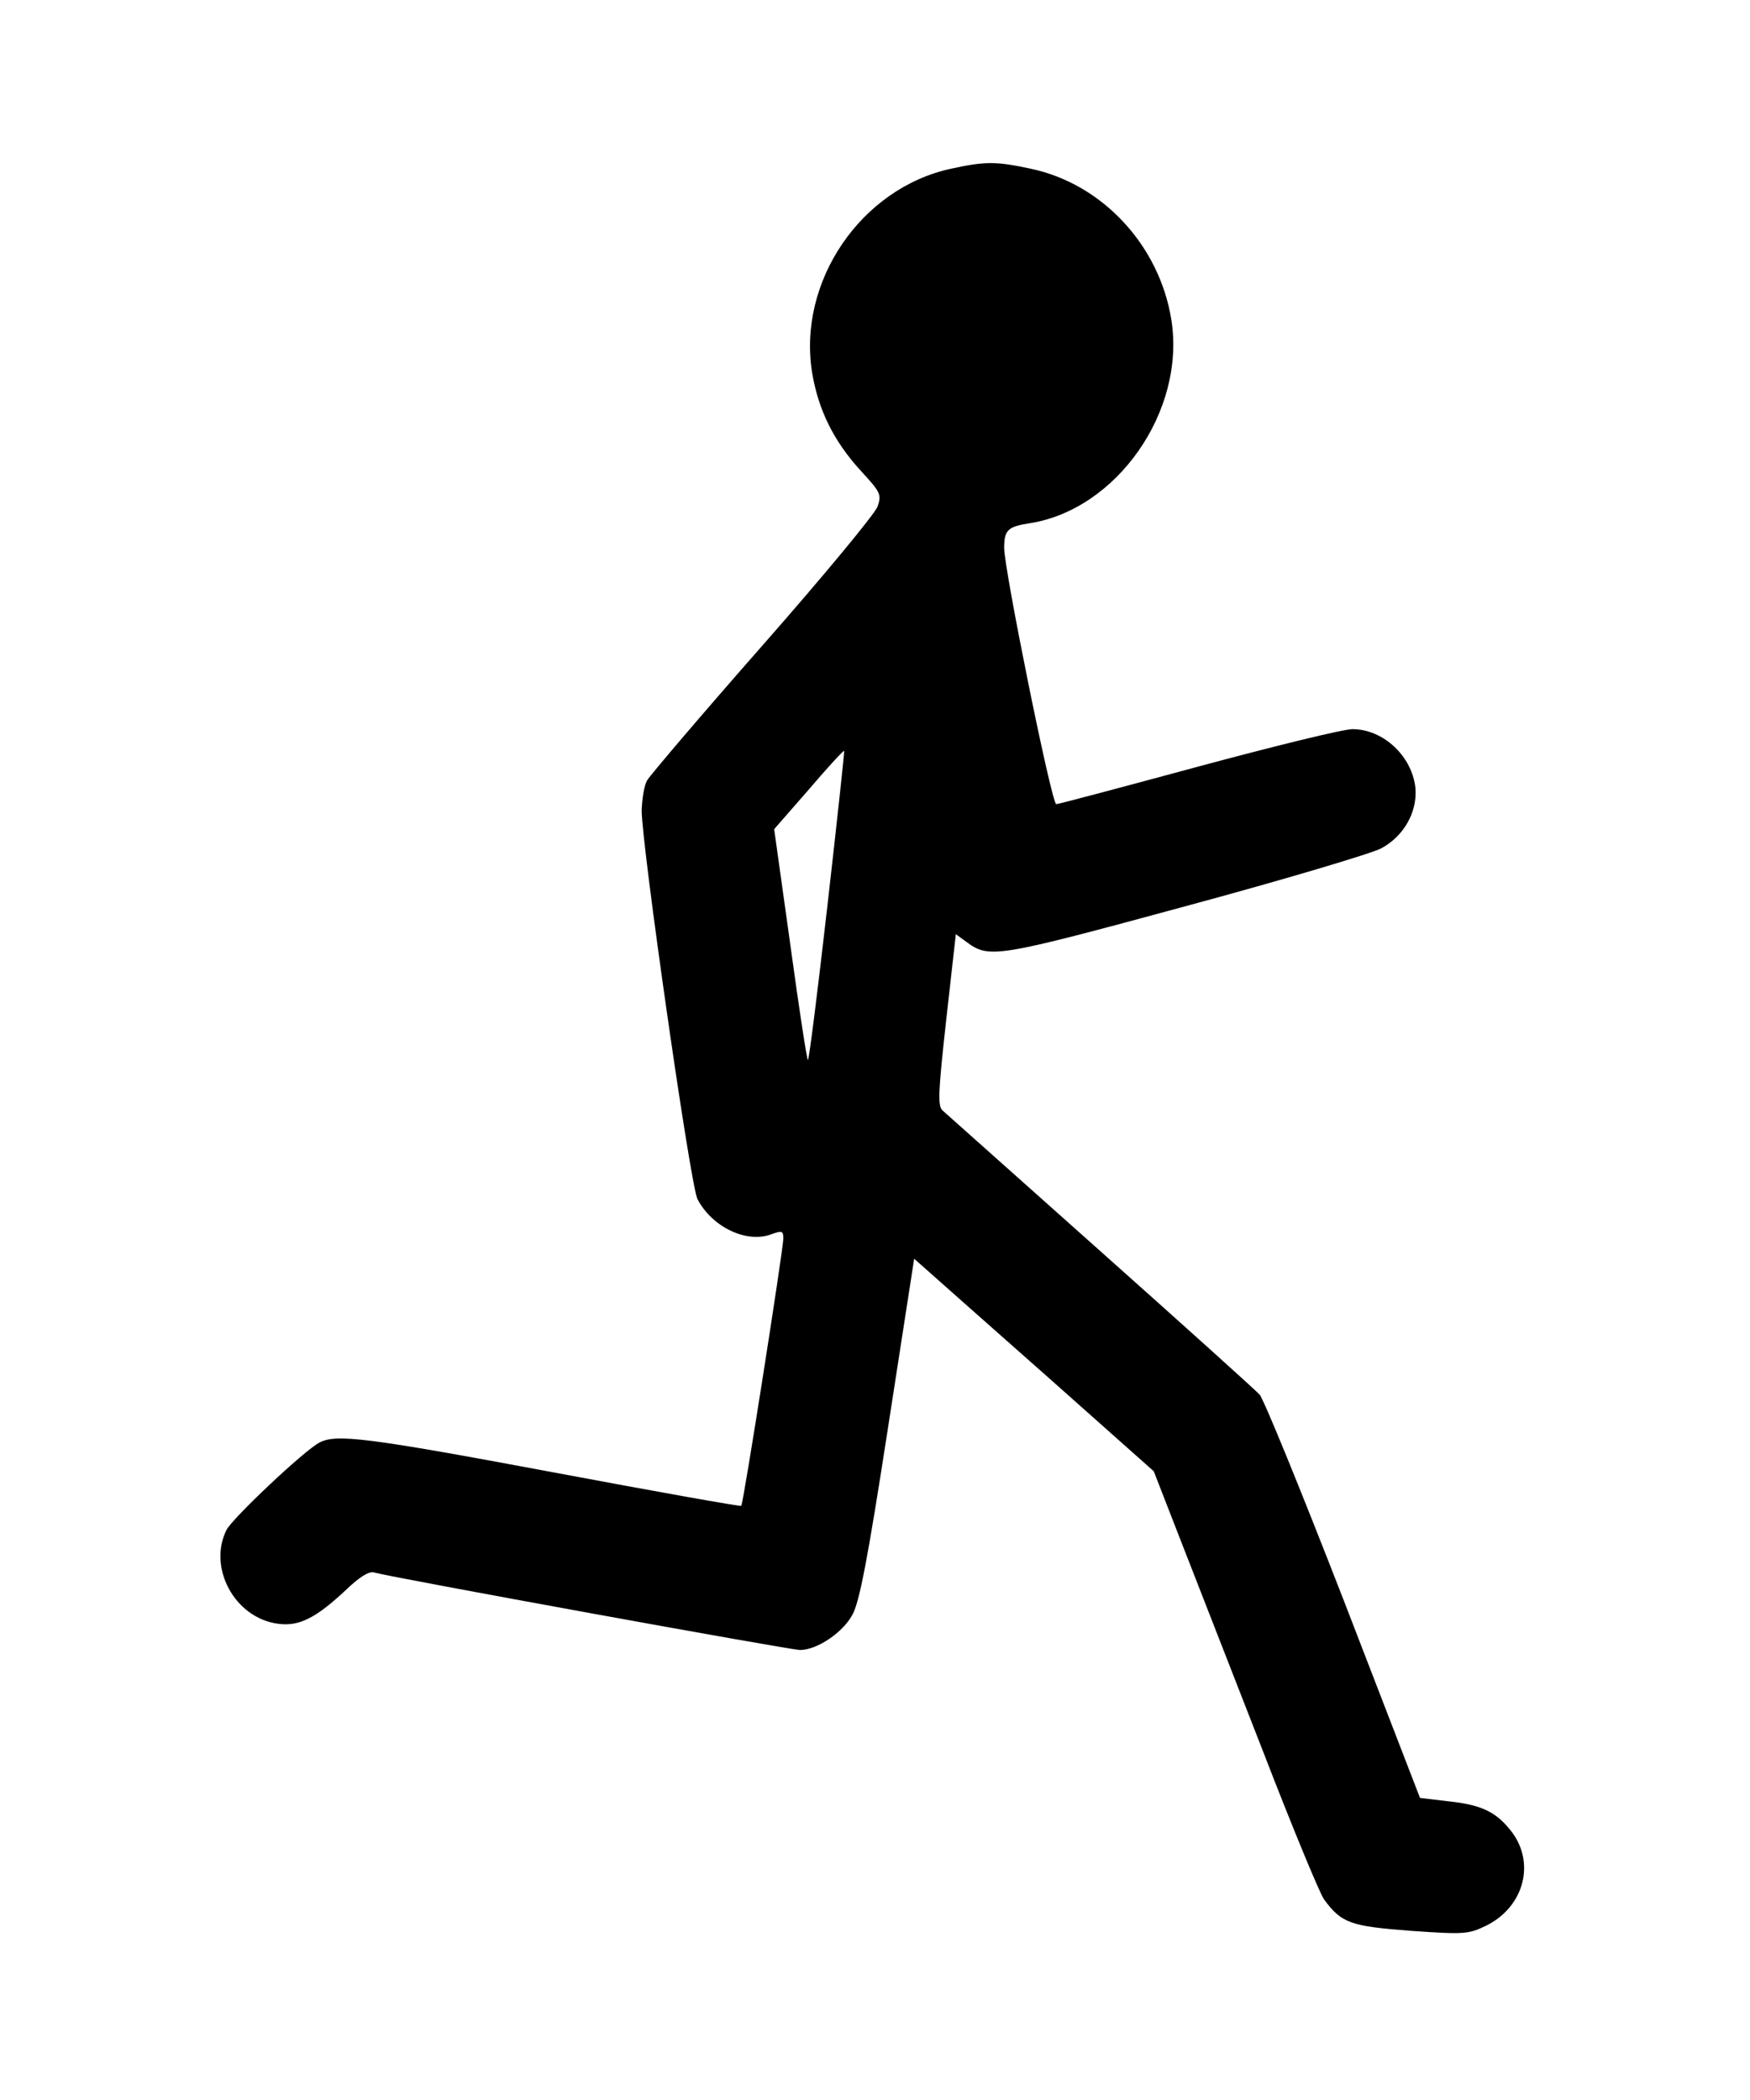 <?xml version="1.0" standalone="no"?>
<!DOCTYPE svg PUBLIC "-//W3C//DTD SVG 20010904//EN"
 "http://www.w3.org/TR/2001/REC-SVG-20010904/DTD/svg10.dtd">
<svg version="1.0" xmlns="http://www.w3.org/2000/svg"
 width="420pt" height="504pt" viewBox="0 0 420 504"
 preserveAspectRatio="xMidYMid meet">

<g transform="translate(0,504) scale(0.1,-0.1)"
fill="#000000" stroke="none">
<path d="M2282 4635 c-216 -47 -368 -271 -333 -489 15 -90 52 -165 117 -236
48 -52 50 -57 40 -86 -6 -17 -130 -167 -276 -333 -146 -166 -270 -312 -277
-324 -7 -12 -12 -44 -13 -72 0 -82 117 -901 134 -933 35 -67 118 -107 178 -84
25 9 28 8 28 -11 -1 -30 -96 -637 -101 -641 -2 -2 -204 34 -449 80 -449 84
-523 93 -563 72 -37 -19 -207 -180 -223 -209 -46 -91 19 -212 123 -226 50 -7
90 13 161 79 34 33 58 48 70 44 37 -11 999 -186 1022 -186 41 0 103 42 126 85
17 31 37 136 85 447 l63 407 35 -31 c20 -18 149 -132 288 -255 l252 -224 65
-167 c36 -92 124 -318 196 -502 71 -184 138 -346 148 -359 42 -57 64 -64 208
-75 129 -9 138 -8 180 12 94 46 121 156 57 232 -35 43 -71 59 -148 67 l-67 8
-183 474 c-101 260 -192 483 -202 494 -10 11 -182 166 -383 345 -201 179 -371
331 -378 337 -12 11 -10 46 9 218 l23 205 26 -19 c54 -40 72 -37 525 86 237
64 448 127 470 139 54 29 87 87 82 145 -8 76 -77 141 -151 141 -23 0 -189 -41
-371 -90 -181 -49 -335 -90 -340 -90 -11 0 -125 563 -125 615 0 43 9 51 60 59
210 32 377 270 341 490 -29 178 -166 325 -337 361 -83 18 -110 18 -192 0z
m-296 -1767 c-23 -202 -44 -370 -47 -372 -2 -2 -21 121 -42 275 l-39 279 83
95 c45 53 83 94 85 93 1 -2 -17 -168 -40 -370z"/>
</g>
</svg>
